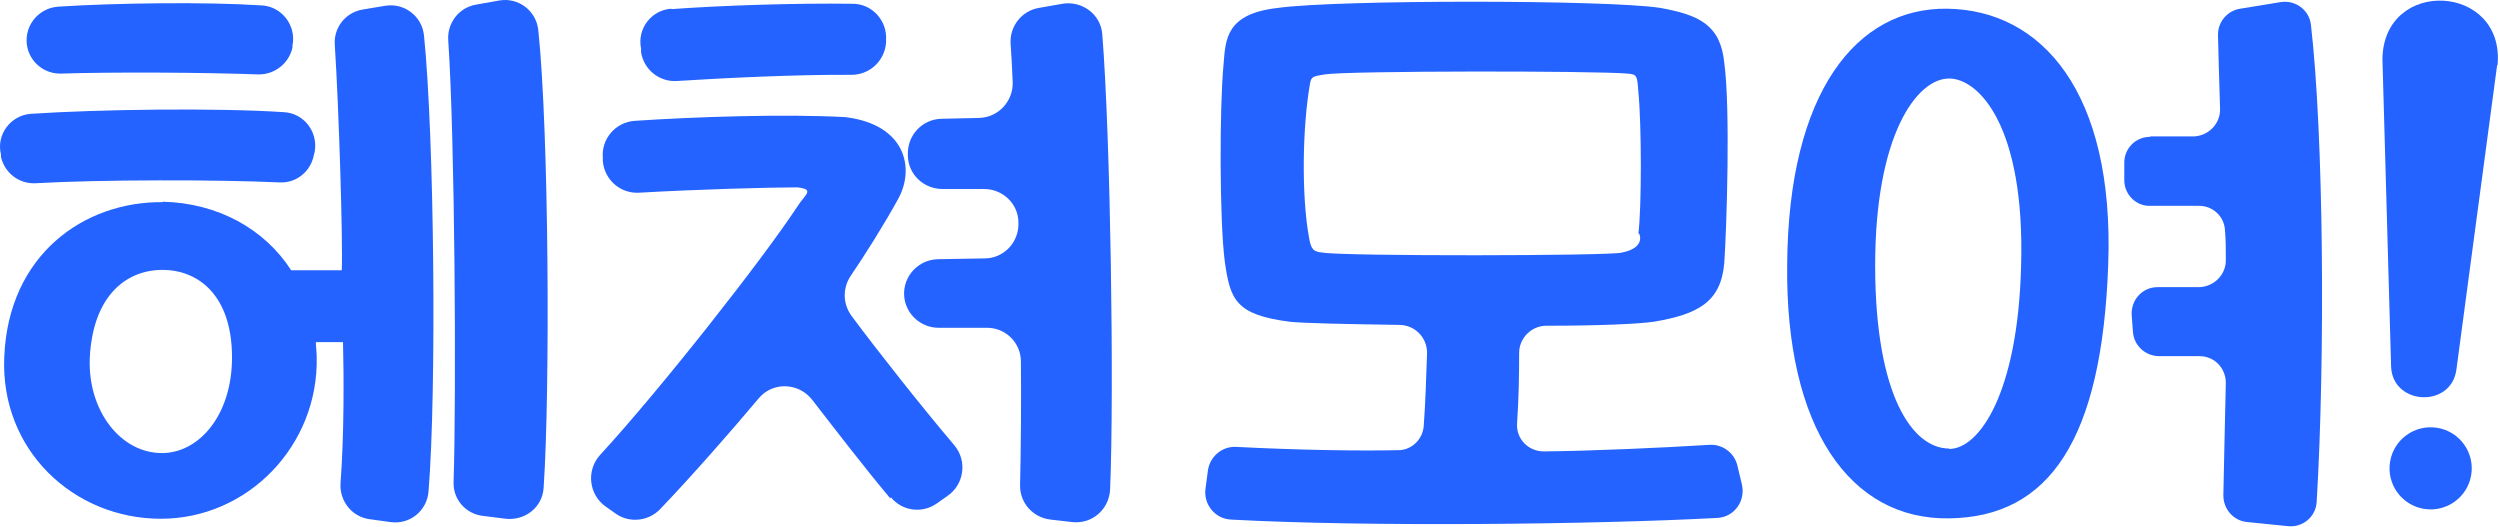 <svg width="185" height="39" viewBox="0 0 185 39" fill="none" xmlns="http://www.w3.org/2000/svg">
<path d="M20.698 13.499C16.104 13.286 7.404 13.286 2.628 13.56C1.411 13.62 0.346 12.8 0.072 11.615V11.432C-0.293 9.974 0.772 8.545 2.262 8.424C7.252 8.09 16.043 7.968 21.032 8.302C22.523 8.394 23.557 9.791 23.283 11.25L23.223 11.493C22.979 12.709 21.915 13.56 20.698 13.499ZM12.028 14.927C16.104 15.018 19.572 16.933 21.549 20.002H25.291C25.383 17.966 25.078 7.938 24.774 3.318C24.683 2.042 25.565 0.918 26.843 0.705L28.485 0.431C29.915 0.188 31.223 1.191 31.375 2.619C32.136 10.035 32.319 28.937 31.71 36.382C31.588 37.811 30.311 38.844 28.881 38.631L27.329 38.418C26.021 38.236 25.109 37.051 25.2 35.744C25.474 32.128 25.443 27.66 25.383 25.32H23.375C23.375 25.685 23.436 26.05 23.436 26.415C23.588 32.948 18.355 38.388 11.906 38.388C5.457 38.388 0.011 33.313 0.316 26.415C0.62 18.848 6.217 14.897 12.058 14.958L12.028 14.927ZM19.085 5.507C15.039 5.355 8.195 5.324 4.514 5.446C3.358 5.476 2.354 4.716 2.05 3.622C1.654 2.103 2.719 0.614 4.301 0.492C8.529 0.219 15.222 0.128 19.39 0.401C20.88 0.492 21.945 1.921 21.641 3.379V3.531C21.367 4.716 20.302 5.537 19.085 5.507ZM11.997 33.526C14.674 33.526 17.169 30.791 17.169 26.445C17.169 21.826 14.644 19.972 12.028 19.972C9.259 19.972 6.856 21.978 6.643 26.506C6.491 30.426 8.955 33.526 11.967 33.526H11.997ZM39.833 2.224C40.623 9.731 40.715 28.907 40.228 36.109C40.137 37.537 38.859 38.54 37.429 38.388L35.726 38.175C34.448 38.023 33.505 36.929 33.566 35.653C33.779 28.967 33.657 10.156 33.17 2.984C33.079 1.708 33.961 0.553 35.239 0.34L36.943 0.036C38.372 -0.207 39.68 0.796 39.833 2.224Z" fill="#2463FF"/>
<path d="M65.873 36.869C64.078 34.741 61.766 31.733 60.093 29.575C59.089 28.299 57.172 28.238 56.138 29.484C54.1 31.915 51.058 35.38 48.837 37.689C47.985 38.571 46.586 38.722 45.582 38.023L44.852 37.507C43.574 36.626 43.361 34.833 44.396 33.678C48.898 28.785 56.442 19.182 58.998 15.292C59.576 14.38 60.336 14.016 58.998 13.864C56.99 13.864 51.484 14.016 47.316 14.259C45.917 14.35 44.73 13.317 44.609 11.919V11.676C44.487 10.278 45.552 9.032 46.981 8.941C51.514 8.637 58.116 8.424 62.557 8.667C67.029 9.214 67.729 12.466 66.451 14.745C65.417 16.629 64.017 18.848 62.922 20.458C62.344 21.37 62.374 22.494 63.013 23.376C64.93 25.959 68.246 30.153 70.619 32.948C71.592 34.103 71.349 35.835 70.132 36.686L69.311 37.264C68.215 38.023 66.755 37.811 65.934 36.808L65.873 36.869ZM49.689 0.675C53.4 0.401 58.998 0.219 63.105 0.28C64.534 0.28 65.66 1.526 65.569 2.954V3.136C65.478 4.504 64.352 5.537 63.013 5.537C58.967 5.507 53.431 5.78 50.115 5.993C48.807 6.084 47.651 5.172 47.438 3.866V3.592C47.134 2.133 48.198 0.735 49.689 0.644V0.675ZM69.676 8.789L72.444 8.728C73.874 8.698 74.999 7.482 74.938 6.054C74.908 5.172 74.847 4.169 74.786 3.258C74.695 1.951 75.608 0.796 76.885 0.584L78.619 0.28C80.08 0.036 81.479 1.07 81.57 2.559C82.179 10.126 82.452 28.998 82.148 36.2C82.087 37.689 80.81 38.814 79.319 38.631L77.737 38.449C76.429 38.297 75.456 37.203 75.486 35.896C75.547 33.374 75.577 29.393 75.547 26.749C75.547 25.351 74.391 24.227 72.992 24.257H69.463C68.124 24.257 66.999 23.224 66.907 21.887C66.816 20.428 67.972 19.212 69.402 19.182L72.87 19.121C74.269 19.121 75.395 17.936 75.364 16.538C75.364 16.538 75.364 16.508 75.364 16.477C75.364 15.079 74.208 13.985 72.809 13.985H69.736C68.368 13.985 67.212 12.922 67.181 11.524V11.402C67.151 10.004 68.246 8.819 69.676 8.789Z" fill="#2463FF"/>
<path d="M112.417 26.11C112.417 27.752 112.387 29.514 112.265 31.307C112.174 32.462 113.086 33.404 114.242 33.404C117.71 33.374 123.125 33.13 126.502 32.918C127.476 32.857 128.358 33.526 128.571 34.468L128.905 35.866C129.179 37.081 128.327 38.266 127.08 38.327C118.045 38.813 101.07 38.996 91.092 38.449C89.906 38.388 89.054 37.324 89.206 36.169L89.388 34.802C89.54 33.769 90.453 33.009 91.487 33.07C96.203 33.313 100.614 33.374 103.473 33.313C104.477 33.313 105.299 32.492 105.359 31.489C105.481 29.818 105.542 27.904 105.603 26.11C105.603 24.986 104.721 24.074 103.595 24.044C99.61 23.983 96.355 23.922 95.381 23.801C91.427 23.284 91.031 22.16 90.636 19.364C90.24 16.386 90.24 7.907 90.544 4.747C90.697 2.923 90.697 1.009 94.59 0.583C98.971 -0.025 118.897 -0.025 122.852 0.583C125.711 1.1 127.323 1.829 127.597 4.655C128.054 8.029 127.78 16.72 127.597 19.455C127.354 22.373 125.62 23.254 122.426 23.801C121.239 23.983 118.136 24.105 114.425 24.105C113.33 24.105 112.417 25.017 112.417 26.11ZM121.239 17.298C121.483 15.383 121.483 9.305 121.239 6.783C121.148 5.598 121.148 5.506 120.448 5.446C117.984 5.233 99.792 5.233 98.028 5.506C97.176 5.658 97.024 5.628 96.933 6.236C96.385 9.366 96.294 14.471 96.872 17.602C97.024 18.483 97.207 18.635 97.906 18.695C99.549 18.969 119.11 18.939 119.992 18.695C121.908 18.331 121.27 17.176 121.27 17.267L121.239 17.298Z" fill="#2463FF"/>
<path d="M144.085 0.644C151.082 0.735 156.467 6.813 156.01 19.547C155.554 32.523 151.66 38.266 144.237 38.358C136.936 38.479 132.099 31.702 132.252 19.547C132.343 6.813 137.393 0.553 144.085 0.644ZM144.237 33.222C146.458 33.222 149.318 29.119 149.561 19.698C149.865 9.275 146.397 5.81 144.237 5.81C141.834 5.81 138.762 10.004 138.762 19.638C138.762 29.271 141.53 33.191 144.237 33.191V33.222ZM159.113 10.095H162.368C163.464 10.034 164.315 9.123 164.285 8.059C164.224 6.053 164.163 4.078 164.133 2.619C164.102 1.647 164.802 0.796 165.776 0.644L168.757 0.158C169.852 -0.024 170.886 0.735 171.008 1.829C171.951 9.913 172.073 26.445 171.434 37.142C171.373 38.236 170.4 39.057 169.304 38.935L166.293 38.631C165.289 38.54 164.528 37.689 164.528 36.656C164.589 34.133 164.65 30.547 164.711 28.329C164.711 27.235 163.859 26.354 162.764 26.354H159.783C158.748 26.354 157.896 25.564 157.836 24.53L157.744 23.315C157.684 22.19 158.535 21.248 159.661 21.248H162.794C163.859 21.188 164.741 20.306 164.711 19.212C164.711 18.452 164.711 17.753 164.65 17.085C164.62 16.021 163.737 15.201 162.673 15.231H159.174C158.109 15.292 157.227 14.441 157.197 13.377V12.101C157.166 11.007 158.018 10.126 159.113 10.126V10.095Z" fill="#2463FF"/>
<path d="M184.789 4.808L181.777 27.326C181.412 30.244 177.001 30 176.94 27.083L176.301 4.382C176.362 -1.696 185.397 -1.24 184.819 4.838L184.789 4.808Z" fill="#2463FF"/>
<path d="M182.869 35.151C183.142 33.495 182.02 31.931 180.362 31.659C178.704 31.386 177.139 32.508 176.866 34.164C176.593 35.82 177.716 37.383 179.374 37.656C181.031 37.929 182.597 36.807 182.869 35.151Z" fill="#2463FF"/>
</svg>
